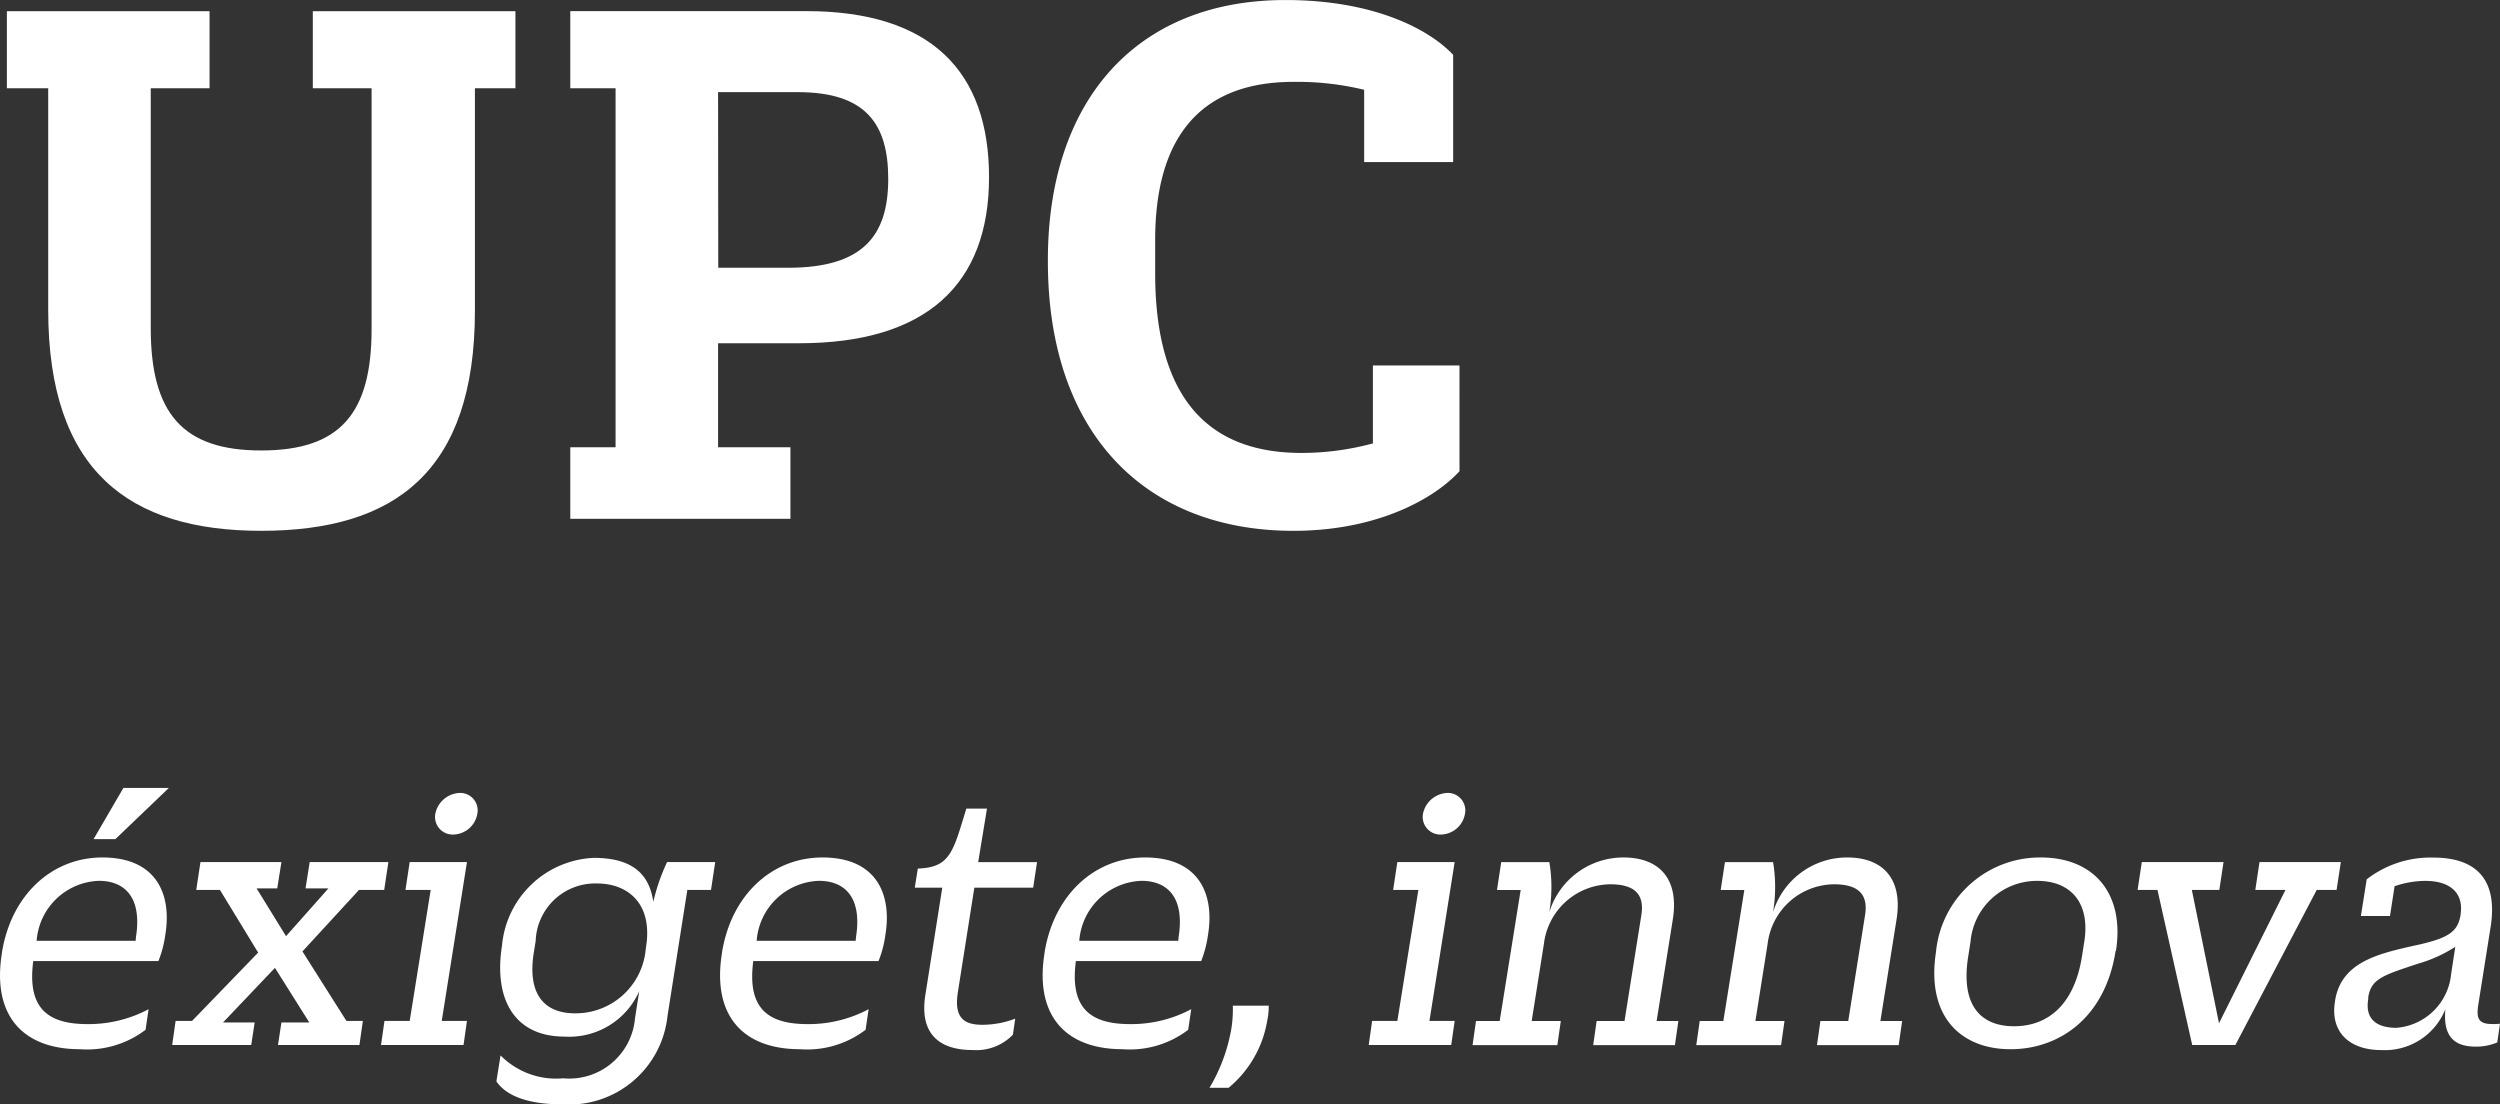 <svg xmlns="http://www.w3.org/2000/svg" width="128.827" height="56.901" viewBox="0 0 128.827 56.901"><rect x="0" y="0" width="128.827" height="56.901" fill="#333333" stroke="none"/><defs><style>.a{fill:#fff;}</style></defs><g transform="translate(-867.836 -327.559)"><path class="a" d="M871.758,363.218h1.123l2.755-2.637h-2.342Z" transform="translate(0.9 7.582)"/><path class="a" d="M873.111,363.494c-2.6,0-4.7,1.929-5.175,4.9v.021c-.532,3.267,1.121,4.959,4.015,4.959a4.968,4.968,0,0,0,3.386-1l.156-1.062a6.571,6.571,0,0,1-3.149.769c-2.085,0-3.108-.847-2.795-3.249H876a5.774,5.774,0,0,0,.355-1.358C876.694,365.423,875.925,363.494,873.111,363.494Zm1.733,4.093-.02.2h-5.1a3.334,3.334,0,0,1,3.208-3.089C874.292,364.7,875.158,365.581,874.843,367.587Z" transform="translate(0 8.251)"/><path class="a" d="M881.764,368.292l2.913-3.169h1.3l.216-1.436h-4.055l-.216,1.358h1.18l-2.184,2.46-1.516-2.46h1.063l.216-1.358h-4.172l-.217,1.436h1.221l1.968,3.228-3.406,3.523h-.847l-.177,1.24h4.074l.177-1.161H877.67l2.677-2.815,1.771,2.815h-1.437l-.177,1.161H884.7l.178-1.24h-.847Z" transform="translate(1.657 8.295)"/><path class="a" d="M887.339,360.789a1.34,1.34,0,0,0-1.26,1.083.909.909,0,0,0,.925,1.062,1.286,1.286,0,0,0,1.241-1.062A.9.9,0,0,0,887.339,360.789Z" transform="translate(4.187 7.63)"/><path class="a" d="M885.281,363.687l-.217,1.436h1.3l-1.082,6.751h-1.3l-.178,1.24h4.252l.177-1.24h-1.3l1.3-8.187Z" transform="translate(3.666 8.295)"/><path class="a" d="M896.725,365.775c-.216-1.517-1.18-2.264-3.07-2.264A4.97,4.97,0,0,0,888.931,368v.02c-.453,2.833.69,4.7,3.208,4.7A3.944,3.944,0,0,0,896,370.38l-.218,1.4a3.4,3.4,0,0,1-3.7,3.09,4.02,4.02,0,0,1-3.228-1.18l-.215,1.338c.373.551,1.259,1.182,3.385,1.182a5.1,5.1,0,0,0,5.432-4.547l1.023-6.5h1.22l.216-1.435h-2.48A10.234,10.234,0,0,0,896.725,365.775Zm-.374,2.321-.039.315a3.624,3.624,0,0,1-3.621,3.11c-1.713,0-2.441-1.141-2.126-3.11l.1-.631a3.07,3.07,0,0,1,3.149-2.951C895.426,364.829,896.706,365.872,896.351,368.1Z" transform="translate(4.776 8.255)"/><path class="a" d="M903.287,363.494c-2.6,0-4.7,1.929-5.175,4.9v.021c-.532,3.267,1.121,4.959,4.013,4.959a4.966,4.966,0,0,0,3.386-1l.157-1.062a6.572,6.572,0,0,1-3.149.769c-2.087,0-3.11-.847-2.795-3.249h6.455a5.705,5.705,0,0,0,.354-1.358C906.87,365.423,906.1,363.494,903.287,363.494Zm1.733,4.093-.021.2h-5.1a3.333,3.333,0,0,1,3.208-3.089C904.469,364.7,905.334,365.581,905.019,367.587Z" transform="translate(6.929 8.251)"/><path class="a" d="M909.893,361.445h-1.064c-.689,2.245-.826,3.031-2.5,3.091l-.157.984h1.417l-.866,5.491c-.375,2.282,1,2.874,2.4,2.874a2.633,2.633,0,0,0,2.106-.788l.118-.826a4.789,4.789,0,0,1-1.692.315c-.946,0-1.475-.354-1.26-1.692l.847-5.373h3.031l.2-1.318H909.44Z" transform="translate(8.803 7.781)"/><path class="a" d="M916.807,363.494c-2.6,0-4.7,1.929-5.177,4.9v.021c-.53,3.267,1.123,4.959,4.016,4.959a4.962,4.962,0,0,0,3.385-1l.157-1.062a6.567,6.567,0,0,1-3.149.769c-2.087,0-3.11-.847-2.795-3.249H919.7a5.77,5.77,0,0,0,.354-1.358C920.389,365.423,919.622,363.494,916.807,363.494Zm1.731,4.093-.018.2h-5.1a3.332,3.332,0,0,1,3.208-3.089C917.987,364.7,918.854,365.581,918.538,367.587Z" transform="translate(10.033 8.251)"/><path class="a" d="M919.647,370.906a8.878,8.878,0,0,1-1.123,3.03h.985a5.706,5.706,0,0,0,1.987-3.444,3.688,3.688,0,0,0,.08-.787h-1.851A6.271,6.271,0,0,1,919.647,370.906Z" transform="translate(11.639 9.677)"/><path class="a" d="M928.73,360.789a1.341,1.341,0,0,0-1.259,1.083.909.909,0,0,0,.926,1.062,1.284,1.284,0,0,0,1.238-1.062A.9.9,0,0,0,928.73,360.789Z" transform="translate(13.691 7.63)"/><path class="a" d="M926.672,363.687l-.216,1.436h1.3l-1.083,6.751h-1.3l-.176,1.24h4.251l.178-1.24h-1.3l1.3-8.187Z" transform="translate(13.17 8.295)"/><path class="a" d="M939.862,366.722c.354-2.144-.709-3.228-2.539-3.228a3.991,3.991,0,0,0-3.818,2.815l.039-.274a7.744,7.744,0,0,0-.039-2.3h-2.48l-.218,1.435h1.221l-1.082,6.752h-1.221l-.177,1.241h4.37l.177-1.241h-1.5l.63-3.977a3.482,3.482,0,0,1,3.425-3.069c1.241,0,1.773.512,1.595,1.594l-.866,5.452h-1.437l-.177,1.241h4.211l.178-1.241h-1.121Z" transform="translate(14.17 8.251)"/><path class="a" d="M949.238,366.722c.354-2.144-.71-3.228-2.539-3.228a3.991,3.991,0,0,0-3.818,2.815l.039-.274a7.747,7.747,0,0,0-.039-2.3H940.4l-.218,1.435H941.4l-1.082,6.752H939.1l-.177,1.241h4.37l.177-1.241h-1.5l.63-3.977a3.482,3.482,0,0,1,3.425-3.069c1.241,0,1.773.512,1.595,1.594l-.866,5.452H945.32l-.177,1.241h4.211l.178-1.241h-1.121Z" transform="translate(16.323 8.251)"/><path class="a" d="M954.382,363.494a5.383,5.383,0,0,0-5.392,4.823v.02c-.532,3.4,1.318,5.038,3.838,5.038s4.88-1.633,5.412-5.057l.021-.02C958.713,365.384,957.157,363.494,954.382,363.494Zm2.244,4.35-.118.748c-.413,2.6-1.851,3.6-3.5,3.6s-2.775-1-2.361-3.6l.118-.748A3.433,3.433,0,0,1,954.2,364.7C955.975,364.7,956.941,365.876,956.626,367.844Z" transform="translate(18.613 8.251)"/><path class="a" d="M967.891,363.687H963.7l-.216,1.436h1.554l-3.425,6.87-1.4-6.87h1.417l.216-1.436h-4.211l-.217,1.436h1.024l1.79,7.991h2.224l4.192-7.991h1.024Z" transform="translate(20.57 8.295)"/><path class="a" d="M973.789,372.077c-.71,0-.808-.316-.71-.966L973.73,367c.315-2.146-.531-3.5-2.972-3.5a5.361,5.361,0,0,0-3.425,1.121l-.3,1.89h1.5l.236-1.535a4.948,4.948,0,0,1,1.575-.275c1.456,0,1.967.767,1.83,1.693v.038c-.136.867-.589,1.2-2.165,1.556-2.046.452-4,.866-4.31,2.913v.018c-.256,1.555.728,2.5,2.382,2.5a3.362,3.362,0,0,0,3.306-2.106c-.138,1.5.552,1.929,1.575,1.929a2.77,2.77,0,0,0,1.1-.218l.138-.964A2.735,2.735,0,0,1,973.789,372.077Zm-2.105-2.58a3.072,3.072,0,0,1-2.815,2.775c-1.123,0-1.615-.531-1.457-1.475v-.1c.157-.946.728-1.123,2.578-1.733a7.135,7.135,0,0,0,1.908-.866Z" transform="translate(22.461 8.251)"/><path class="a" d="M870.254,343.421c0,8.312,4.177,11.384,10.973,11.384,6.88,0,11.016-3.03,11.016-11.343V332h2.088v-3.97H883.889V332h3.03V344.4c0,4.381-1.637,6.265-5.692,6.265s-5.689-1.926-5.689-6.305V332h3.03v-3.97H868.124V332h2.13Z" transform="translate(0.066 0.107)"/><path class="a" d="M903.079,350.5h-3.728V345.14h4.177c6.551,0,9.786-3.03,9.786-8.558,0-5.446-2.988-8.557-9.418-8.557H891.735V332h2.334V350.5h-2.334v3.686h11.344Zm-3.728-18.3h4.1c3.48,0,4.668,1.6,4.668,4.464,0,2.907-1.269,4.586-5.159,4.586h-3.6Z" transform="translate(5.488 0.107)"/><path class="a" d="M932.961,346.393H928.5v4.015a14.092,14.092,0,0,1-3.686.491c-4.872,0-7.534-2.908-7.534-9.254v-1.72c0-5.2,2.253-8.147,7.124-8.147a14.615,14.615,0,0,1,3.645.408v3.726h4.586v-5.527c-1.27-1.35-4.135-2.824-8.641-2.824-7.739,0-12.243,5.241-12.243,13.389v.081c0,8.886,5.036,13.882,12.653,13.882,4.3,0,7.247-1.639,8.558-3.072Z" transform="translate(10.083)"/></g></svg>